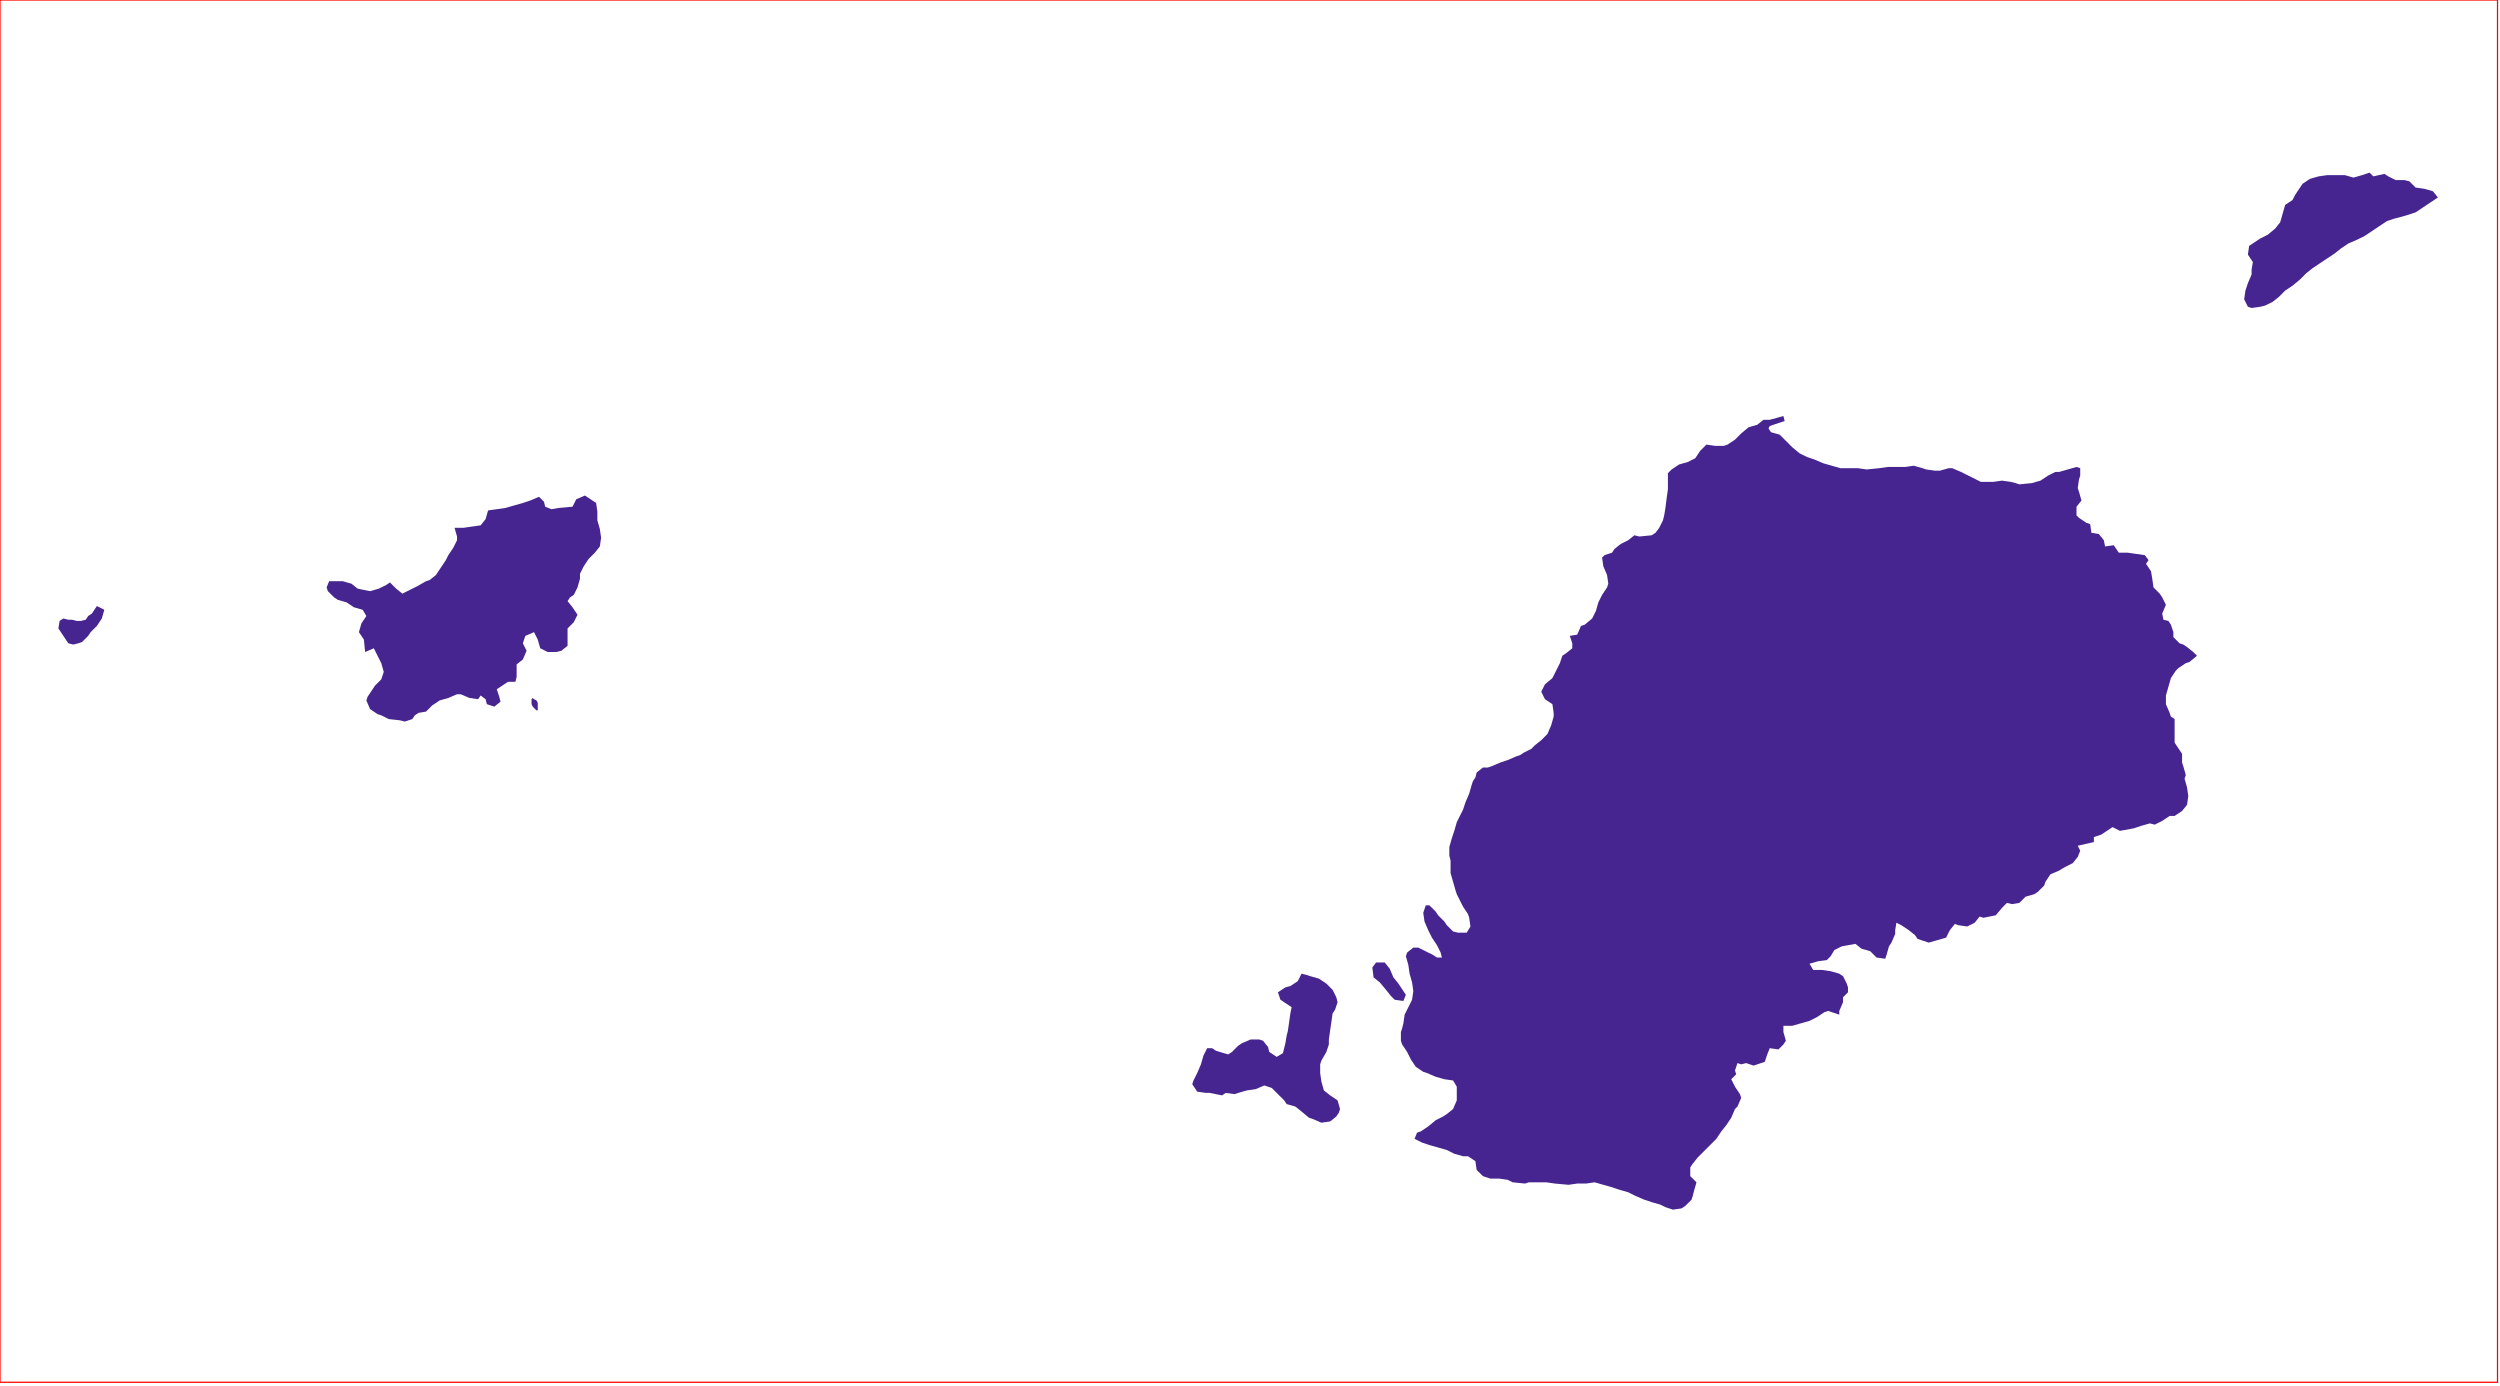 <?xml version="1.0" standalone="no"?>
<!DOCTYPE svg PUBLIC "-//W3C//DTD SVG 1.1//EN" "http://www.w3.org/Graphics/SVG/1.1/DTD/svg11.dtd">
<svg xmlns="http://www.w3.org/2000/svg" xmlns:inkscape="http://www.inkscape.org/namespaces/inkscape" xmlns:xlink="http://www.w3.org/1999/xlink" viewBox = "0 0 2013 1116" version = "1.1">
<!-- svg generated using QGIS www.qgis.org -->
<g id="union_lektiko_δημοσ_αγκιστριου" inkscape:groupmode="layer" inkscape:label="union_lektiko_δημοσ_αγκιστριου">
<g stroke="none" fill="rgb(71,37,144)" stroke-linejoin="round" stroke-width="0.26">
<g id="union_lektiko_δημοσ_αγκιστριου_1" >
<path d="M 1068,847 L 1064,854 L 1063,857 L 1063,864 L 1064,871 L 1066,878 L 1071,882 L 1077,886 L 1079,893 L 1078,896 L 1076,899 L 1071,903 L 1064,904 L 1057,901 L 1054,900 L 1048,895 L 1043,891 L 1036,889 L 1034,886 L 1029,881 L 1024,876 L 1018,874 L 1011,877 L 1004,878 L 997,880 L 994,881 L 987,880 L 984,882 L 974,880 L 971,880 L 964,879 L 960,873 L 961,870 L 964,864 L 967,857 L 969,850 L 972,844 L 976,844 L 979,846 L 982,847 L 989,849 L 992,847 L 997,842 L 1000,840 L 1007,837 L 1014,837 L 1017,838 L 1021,843 L 1022,847 L 1028,851 L 1033,848 L 1034,844 L 1035,840 L 1036,834 L 1037,830 L 1038,823 L 1039,816 L 1040,811 L 1034,807 L 1031,805 L 1029,799 L 1035,795 L 1039,794 L 1045,790 L 1048,784 L 1052,785 L 1055,786 L 1062,788 L 1068,792 L 1073,797 L 1076,803 L 1077,807 L 1075,813 L 1073,816 L 1072,823 L 1071,830 L 1070,837 L 1070,841 L 1068,847 " />
<path d="M 1132,801 L 1130,806 L 1123,805 L 1120,802 L 1116,797 L 1111,791 L 1106,787 L 1105,779 L 1108,775 L 1115,775 L 1119,780 L 1122,787 L 1126,792 L 1130,798 L 1132,801 " />
<path d="M 433,572 L 432,572 L 431,571 L 430,570 L 429,569 L 428,567 L 428,565 L 428,563 L 429,562 L 430,563 L 432,564 L 433,566 L 433,568 L 433,570 L 433,572 " />
<path d="M 82,498 L 80,501 L 78,504 L 76,506 L 73,509 L 71,512 L 69,514 L 66,517 L 63,518 L 59,519 L 55,518 L 53,515 L 51,512 L 49,509 L 47,506 L 48,500 L 51,498 L 55,499 L 58,499 L 62,500 L 65,500 L 69,499 L 71,496 L 74,494 L 76,491 L 78,488 L 84,491 L 82,498 " />
<path d="M 480,405 L 481,412 L 481,419 L 483,426 L 484,433 L 483,440 L 479,445 L 474,450 L 470,456 L 467,462 L 467,466 L 465,473 L 462,479 L 459,481 L 457,484 L 461,489 L 465,495 L 462,501 L 457,506 L 457,513 L 457,520 L 452,524 L 448,525 L 441,525 L 435,522 L 433,515 L 430,509 L 423,512 L 421,518 L 424,524 L 421,531 L 416,535 L 416,542 L 416,545 L 415,549 L 409,549 L 403,553 L 400,555 L 402,561 L 403,565 L 398,569 L 392,567 L 391,563 L 387,560 L 385,563 L 378,562 L 371,559 L 368,559 L 361,562 L 354,564 L 348,568 L 343,573 L 337,574 L 334,576 L 332,579 L 326,581 L 322,580 L 313,579 L 307,576 L 304,575 L 298,571 L 295,564 L 296,561 L 298,558 L 302,552 L 307,547 L 309,541 L 307,534 L 304,528 L 301,522 L 294,525 L 293,515 L 289,509 L 291,502 L 295,496 L 292,491 L 285,489 L 279,485 L 272,483 L 269,481 L 264,476 L 263,473 L 265,468 L 276,468 L 283,470 L 288,474 L 298,476 L 305,474 L 311,471 L 314,469 L 319,474 L 324,478 L 330,475 L 336,472 L 343,468 L 346,467 L 351,463 L 355,457 L 357,454 L 359,451 L 361,447 L 365,441 L 368,435 L 368,432 L 366,425 L 373,425 L 380,424 L 387,423 L 391,418 L 393,411 L 400,410 L 407,409 L 414,407 L 421,405 L 427,403 L 434,400 L 438,404 L 439,408 L 444,410 L 450,409 L 461,408 L 464,402 L 471,399 L 477,403 L 480,405 " />
<path d="M 1436,335 L 1437,339 L 1425,343 L 1424,345 L 1426,348 L 1433,350 L 1438,355 L 1443,360 L 1449,365 L 1455,368 L 1461,370 L 1468,373 L 1475,375 L 1482,377 L 1489,377 L 1496,377 L 1503,378 L 1513,377 L 1520,376 L 1531,376 L 1534,376 L 1541,375 L 1548,377 L 1551,378 L 1558,379 L 1562,379 L 1569,377 L 1572,377 L 1579,380 L 1585,383 L 1591,386 L 1595,388 L 1601,388 L 1605,388 L 1612,387 L 1619,388 L 1623,389 L 1626,390 L 1636,389 L 1643,387 L 1649,383 L 1655,380 L 1658,380 L 1665,378 L 1672,376 L 1675,377 L 1675,383 L 1674,386 L 1673,393 L 1674,396 L 1676,403 L 1672,408 L 1672,415 L 1674,417 L 1680,421 L 1683,422 L 1684,429 L 1690,430 L 1694,435 L 1695,440 L 1702,439 L 1706,445 L 1713,445 L 1720,446 L 1727,447 L 1730,451 L 1728,454 L 1732,460 L 1733,466 L 1734,473 L 1739,478 L 1741,481 L 1744,487 L 1741,494 L 1742,499 L 1746,500 L 1748,503 L 1750,509 L 1750,513 L 1755,518 L 1758,519 L 1761,521 L 1766,525 L 1769,528 L 1763,533 L 1760,534 L 1754,538 L 1752,540 L 1748,546 L 1746,553 L 1744,560 L 1744,567 L 1747,574 L 1748,577 L 1751,579 L 1751,585 L 1751,592 L 1751,598 L 1753,601 L 1757,607 L 1757,614 L 1758,617 L 1760,624 L 1759,627 L 1761,634 L 1762,641 L 1761,648 L 1757,653 L 1751,657 L 1747,657 L 1741,661 L 1735,664 L 1731,663 L 1724,665 L 1718,667 L 1707,669 L 1701,666 L 1695,670 L 1692,672 L 1686,674 L 1686,678 L 1673,681 L 1675,685 L 1673,690 L 1669,695 L 1663,698 L 1658,701 L 1651,704 L 1647,710 L 1646,713 L 1641,718 L 1638,720 L 1631,722 L 1626,727 L 1620,728 L 1616,727 L 1612,731 L 1607,737 L 1597,739 L 1594,738 L 1590,743 L 1584,746 L 1577,745 L 1574,744 L 1570,749 L 1567,755 L 1560,757 L 1553,759 L 1544,756 L 1542,753 L 1537,749 L 1531,745 L 1527,743 L 1526,749 L 1526,752 L 1523,759 L 1521,762 L 1519,769 L 1518,772 L 1511,771 L 1506,766 L 1503,765 L 1499,764 L 1494,760 L 1483,762 L 1477,765 L 1474,770 L 1471,773 L 1464,774 L 1457,776 L 1460,781 L 1467,781 L 1474,782 L 1481,784 L 1484,786 L 1487,792 L 1488,795 L 1488,799 L 1484,803 L 1484,807 L 1481,814 L 1481,817 L 1472,814 L 1469,815 L 1463,819 L 1457,822 L 1450,824 L 1443,826 L 1436,826 L 1436,831 L 1438,838 L 1436,841 L 1432,845 L 1425,844 L 1423,849 L 1421,855 L 1412,858 L 1406,856 L 1402,857 L 1399,856 L 1397,862 L 1398,865 L 1394,869 L 1397,875 L 1401,881 L 1402,884 L 1399,891 L 1397,893 L 1394,900 L 1390,906 L 1386,911 L 1382,917 L 1377,922 L 1372,927 L 1367,932 L 1363,937 L 1361,940 L 1361,947 L 1366,952 L 1364,959 L 1363,963 L 1362,966 L 1357,971 L 1354,973 L 1347,974 L 1341,972 L 1337,970 L 1330,968 L 1324,966 L 1317,963 L 1311,960 L 1304,958 L 1298,956 L 1291,954 L 1284,952 L 1277,953 L 1270,953 L 1263,954 L 1252,953 L 1245,952 L 1238,952 L 1231,952 L 1228,953 L 1218,952 L 1214,950 L 1207,949 L 1204,949 L 1200,949 L 1194,947 L 1189,942 L 1188,935 L 1182,931 L 1178,931 L 1171,929 L 1165,926 L 1158,924 L 1151,922 L 1145,920 L 1139,917 L 1141,912 L 1144,911 L 1150,907 L 1156,902 L 1162,899 L 1165,897 L 1170,893 L 1173,886 L 1173,883 L 1173,879 L 1173,875 L 1170,870 L 1163,869 L 1156,867 L 1149,864 L 1146,863 L 1140,859 L 1136,853 L 1133,847 L 1129,841 L 1128,838 L 1128,831 L 1129,828 L 1130,824 L 1131,817 L 1134,811 L 1137,805 L 1138,798 L 1137,791 L 1135,784 L 1134,777 L 1132,770 L 1133,767 L 1138,763 L 1142,763 L 1148,766 L 1154,769 L 1157,771 L 1161,771 L 1160,767 L 1157,761 L 1153,755 L 1150,749 L 1147,742 L 1146,735 L 1148,729 L 1151,729 L 1156,734 L 1158,737 L 1163,742 L 1165,745 L 1170,750 L 1174,751 L 1181,751 L 1184,746 L 1183,739 L 1182,736 L 1178,730 L 1176,726 L 1173,720 L 1172,717 L 1170,710 L 1168,703 L 1168,696 L 1168,693 L 1167,689 L 1167,682 L 1169,675 L 1170,672 L 1171,669 L 1173,662 L 1176,656 L 1178,652 L 1180,646 L 1183,639 L 1185,632 L 1186,629 L 1188,626 L 1189,622 L 1194,618 L 1198,618 L 1201,617 L 1208,614 L 1214,612 L 1221,609 L 1224,608 L 1227,606 L 1233,603 L 1236,600 L 1241,596 L 1244,593 L 1246,591 L 1249,584 L 1251,577 L 1251,574 L 1250,567 L 1244,563 L 1241,557 L 1244,551 L 1250,546 L 1253,540 L 1256,534 L 1258,528 L 1261,526 L 1266,522 L 1266,518 L 1264,512 L 1270,511 L 1273,504 L 1276,503 L 1282,498 L 1285,492 L 1287,485 L 1290,479 L 1294,473 L 1295,470 L 1294,463 L 1291,456 L 1290,449 L 1292,447 L 1298,445 L 1300,442 L 1305,438 L 1311,435 L 1316,431 L 1320,432 L 1330,431 L 1333,429 L 1336,425 L 1339,419 L 1340,415 L 1341,409 L 1342,401 L 1343,394 L 1343,387 L 1343,381 L 1346,378 L 1352,374 L 1359,372 L 1365,369 L 1369,363 L 1374,358 L 1381,359 L 1388,359 L 1391,358 L 1397,354 L 1402,349 L 1408,344 L 1415,342 L 1420,338 L 1425,338 L 1436,335 " />
<path d="M 1908,139 L 1911,142 L 1920,140 L 1923,142 L 1929,145 L 1936,145 L 1940,146 L 1945,151 L 1952,152 L 1959,154 L 1963,159 L 1957,163 L 1951,167 L 1945,171 L 1939,173 L 1932,175 L 1928,176 L 1922,178 L 1916,182 L 1910,186 L 1904,190 L 1898,193 L 1891,196 L 1885,200 L 1880,204 L 1874,208 L 1868,212 L 1862,216 L 1857,220 L 1852,225 L 1846,230 L 1840,234 L 1835,239 L 1830,243 L 1824,246 L 1820,247 L 1813,248 L 1810,247 L 1807,241 L 1808,234 L 1810,228 L 1813,221 L 1813,217 L 1814,211 L 1810,205 L 1811,198 L 1814,196 L 1820,192 L 1826,189 L 1832,184 L 1836,179 L 1838,172 L 1840,165 L 1846,161 L 1848,157 L 1852,151 L 1854,148 L 1860,144 L 1867,142 L 1874,141 L 1881,141 L 1888,141 L 1895,143 L 1902,141 L 1908,139 " />
</g>
</g>
</g>
<!-- QGIS extent for clipping, eg in Inkscape -->
<g id="qgisviewbox" inkscape:groupmode="layer" inkscape:label="qgisviewbox" stroke="rgb(255,0,0)" stroke-width="1" fill="none" >
<path d="M 0,1113 L 2011,1113 L 2011,0 L 0,0 L 0,1113 " />
</g></svg>